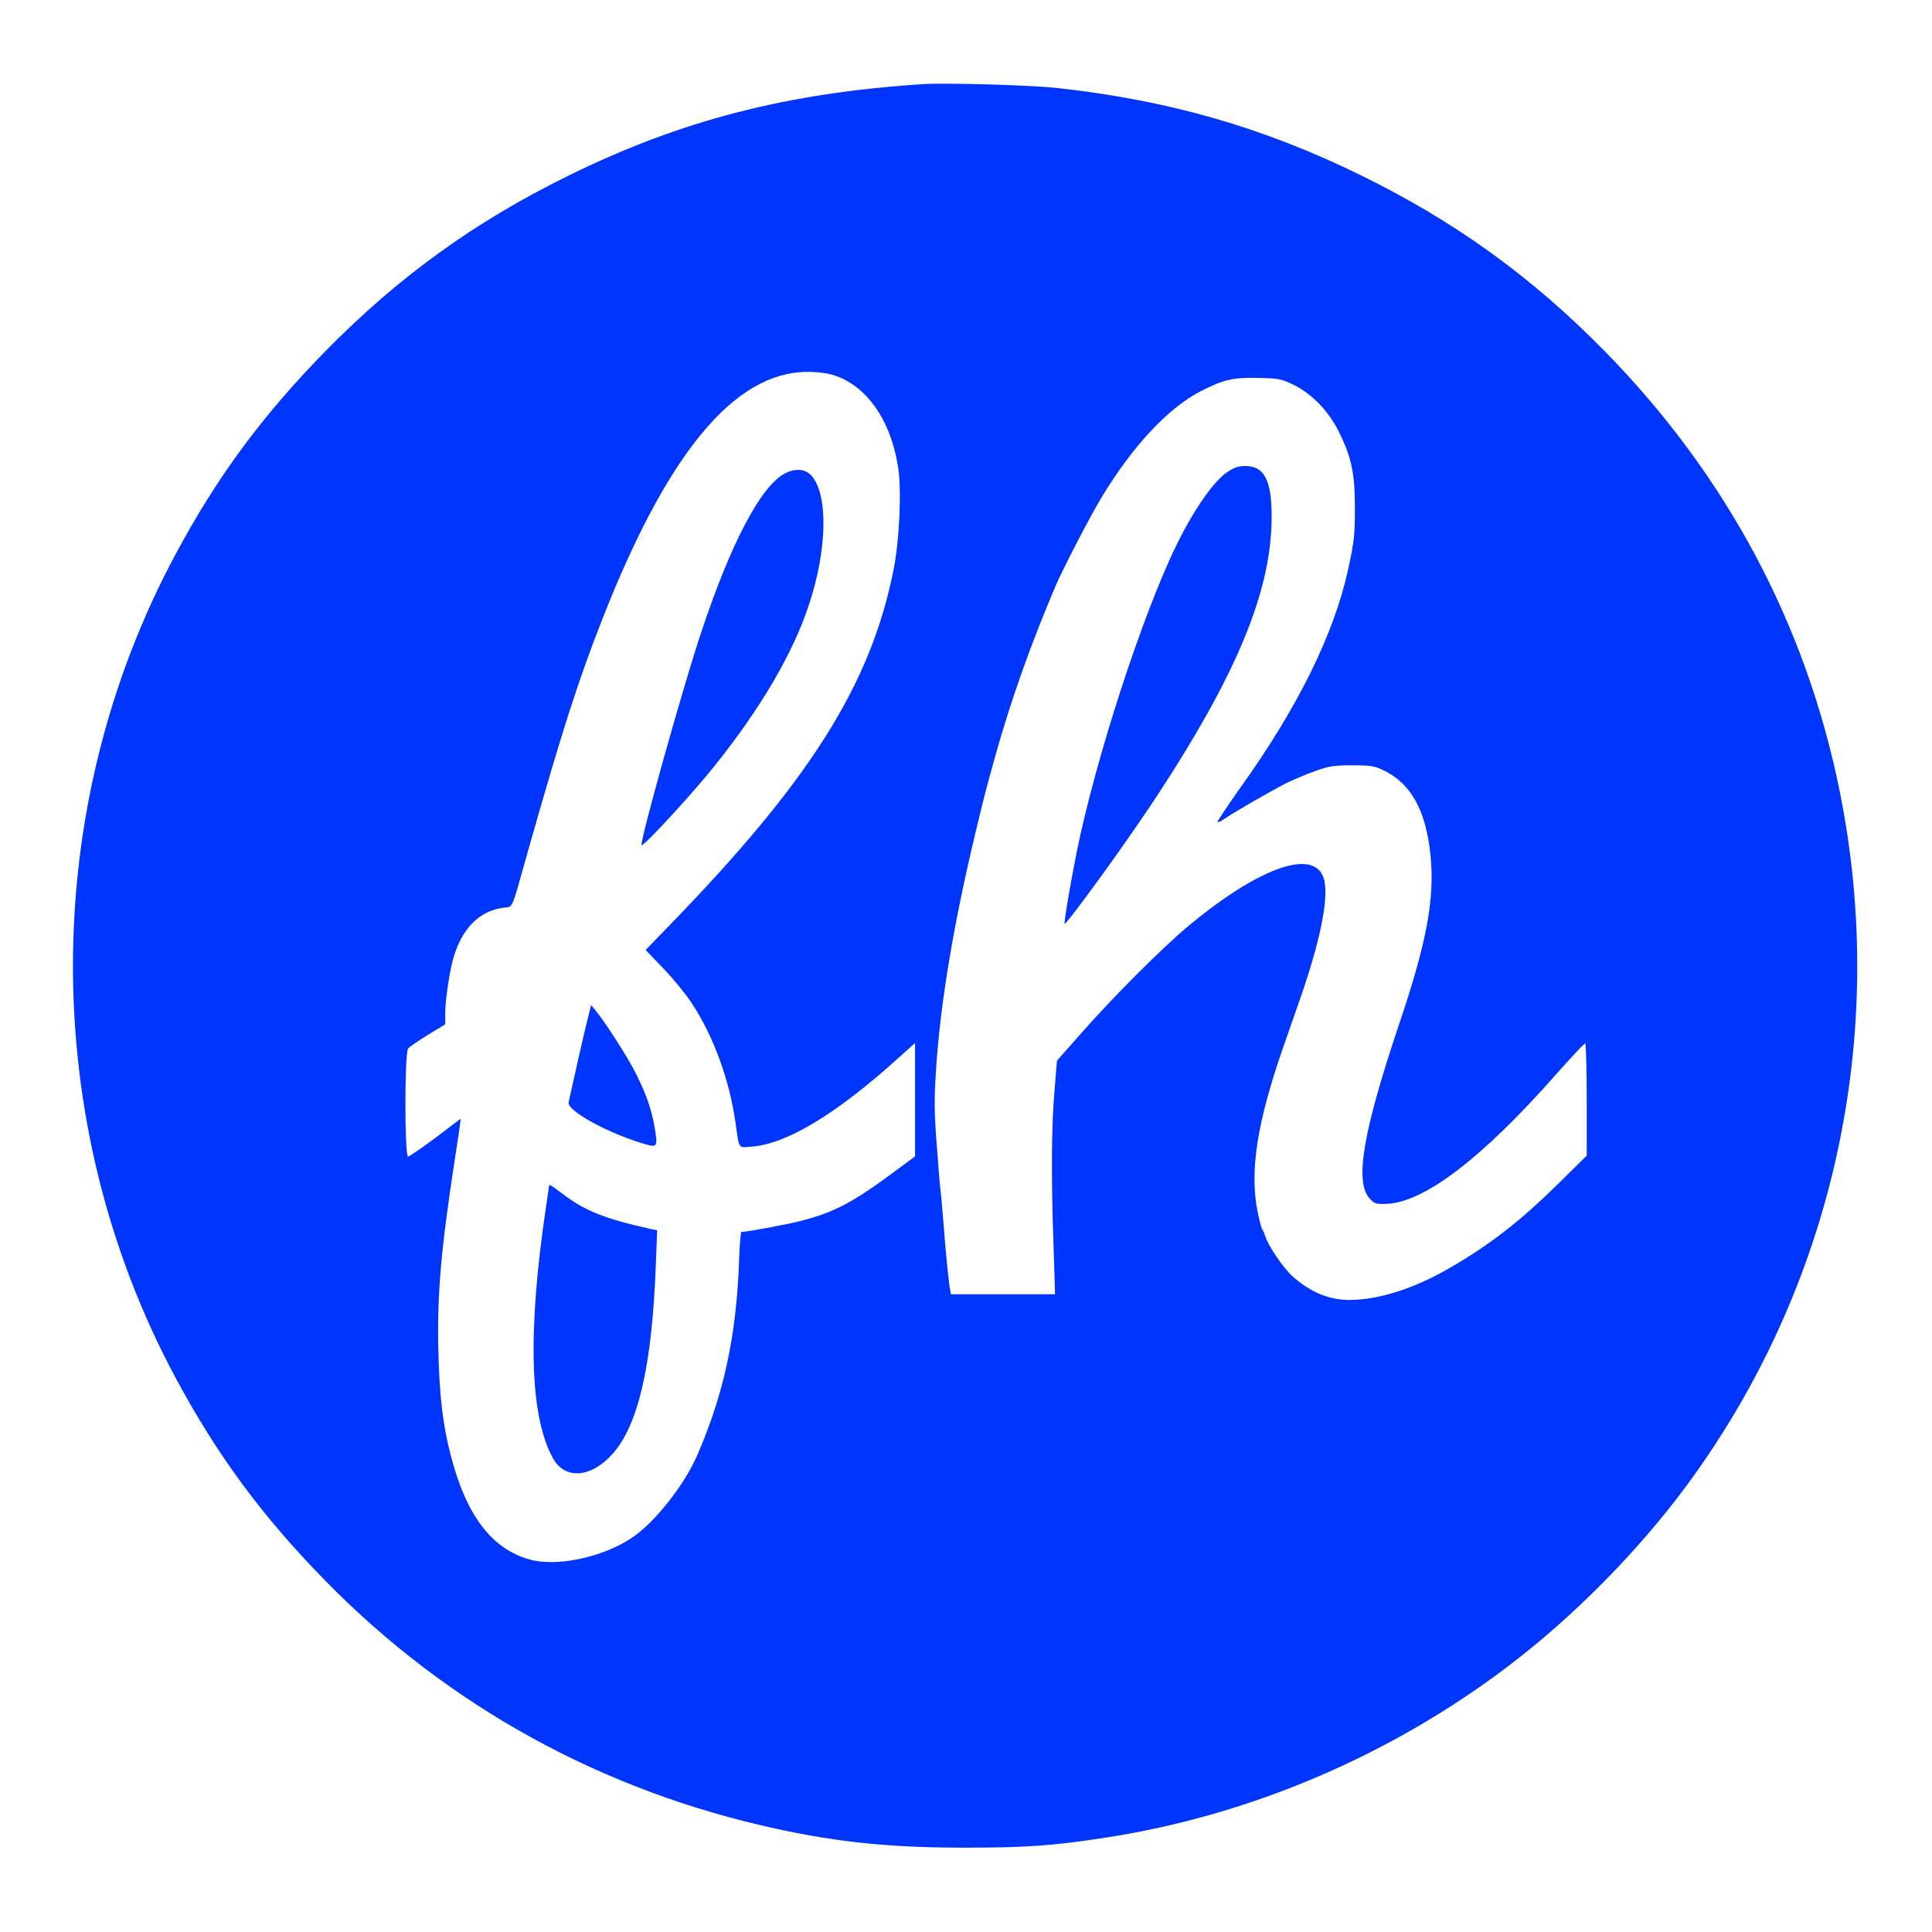 <?xml version="1.0" standalone="no"?>
<!DOCTYPE svg PUBLIC "-//W3C//DTD SVG 20010904//EN"
 "http://www.w3.org/TR/2001/REC-SVG-20010904/DTD/svg10.dtd">
<svg version="1.0" xmlns="http://www.w3.org/2000/svg"
 width="1024pt" height="1024pt" viewBox="0 0 1024 1024"
 preserveAspectRatio="xMidYMid meet">

<g transform="translate(0,1024) scale(0.1,-0.1)"
fill="#0035fe" stroke="none">
<path d="M4890 9794 c-720 -47 -1281 -192 -1875 -484 -499 -245 -903 -537
-1290 -931 -333 -340 -573 -664 -793 -1074 -727 -1351 -727 -3019 0 -4370 220
-410 460 -734 793 -1074 654 -667 1472 -1116 2395 -1315 332 -72 610 -99 995
-99 321 0 468 10 750 54 763 118 1508 436 2130 909 343 260 684 605 939 949
783 1056 1079 2395 816 3691 -179 883 -600 1672 -1245 2329 -387 394 -791 686
-1290 931 -521 256 -1028 401 -1625 465 -139 14 -584 27 -700 19z m-479 -1540
c180 -53 312 -240 350 -496 18 -124 6 -383 -25 -538 -121 -609 -444 -1120
-1193 -1890 l-121 -125 94 -98 c52 -54 119 -136 149 -182 116 -174 202 -410
234 -640 20 -140 12 -129 89 -122 187 16 450 176 781 476 l81 73 0 -300 0
-301 -112 -83 c-216 -160 -317 -214 -493 -259 -63 -17 -286 -58 -316 -59 -3 0
-9 -71 -12 -157 -14 -394 -81 -702 -221 -1025 -69 -159 -223 -354 -343 -436
-155 -106 -404 -159 -548 -117 -200 57 -333 233 -415 548 -44 169 -61 317 -67
572 -6 285 15 530 87 995 10 69 22 147 26 173 l6 48 -133 -101 c-74 -55 -140
-100 -146 -100 -19 0 -19 549 0 572 6 9 54 41 105 73 l92 56 0 62 c0 65 21
205 40 278 44 164 139 262 269 278 52 7 39 -21 124 281 184 649 270 919 401
1252 344 876 697 1303 1082 1307 47 1 103 -6 135 -15z m2444 -53 c98 -48 187
-139 242 -251 64 -129 84 -217 84 -387 1 -157 -3 -191 -36 -343 -76 -344 -267
-731 -573 -1158 -68 -96 -121 -176 -119 -179 3 -3 18 4 34 15 43 31 250 150
328 190 39 19 108 48 155 65 75 27 99 30 195 31 92 0 118 -4 158 -22 153 -69
235 -214 259 -456 23 -231 -20 -461 -167 -896 -191 -569 -236 -833 -156 -922
24 -27 33 -30 82 -29 201 2 513 239 913 694 77 86 143 157 148 157 4 0 8 -134
8 -297 l0 -298 -147 -145 c-209 -206 -366 -327 -582 -452 -186 -108 -376 -168
-529 -168 -109 0 -209 42 -303 127 -46 41 -125 157 -141 206 -6 18 -14 37 -18
42 -5 6 -15 46 -24 91 -44 214 -4 470 132 864 22 63 65 187 96 275 112 324
155 554 118 641 -62 146 -350 39 -717 -267 -134 -112 -391 -369 -557 -557
l-136 -154 -13 -161 c-16 -186 -18 -451 -5 -819 l8 -258 -276 0 -276 0 -4 23
c-7 30 -24 202 -36 362 -6 72 -12 146 -15 165 -3 19 -12 128 -20 241 -13 164
-14 240 -5 380 22 373 100 832 234 1374 24 99 31 127 79 300 82 295 188 595
322 910 42 97 183 369 246 473 164 270 352 471 524 559 119 61 171 73 300 70
113 -2 124 -5 190 -36z"/>
<path d="M4159 7730 c-126 -67 -284 -365 -442 -840 -96 -286 -332 -1130 -316
-1130 17 0 272 277 386 420 245 306 416 597 501 856 98 296 102 587 11 685
-33 35 -85 38 -140 9z"/>
<path d="M3122 4869 c-14 -54 -53 -221 -82 -354 -12 -55 -24 -107 -26 -116
-12 -45 204 -164 404 -223 66 -19 69 -14 52 86 -16 95 -42 172 -97 283 -41 84
-162 273 -216 339 l-24 29 -11 -44z"/>
<path d="M2910 3953 c-1 -5 -7 -51 -15 -103 -100 -666 -88 -1119 37 -1341 63
-112 200 -102 313 23 138 153 211 470 231 1003 l7 184 -29 6 c-248 55 -351 96
-469 185 -68 51 -75 55 -75 43z"/>
<path d="M6505 7738 c-72 -48 -177 -198 -270 -388 -180 -368 -430 -1137 -529
-1630 -34 -171 -68 -372 -63 -377 5 -4 173 221 293 392 134 191 181 261 276
410 368 581 528 991 528 1356 0 194 -39 269 -139 269 -37 0 -59 -7 -96 -32z"/>
</g>
</svg>
